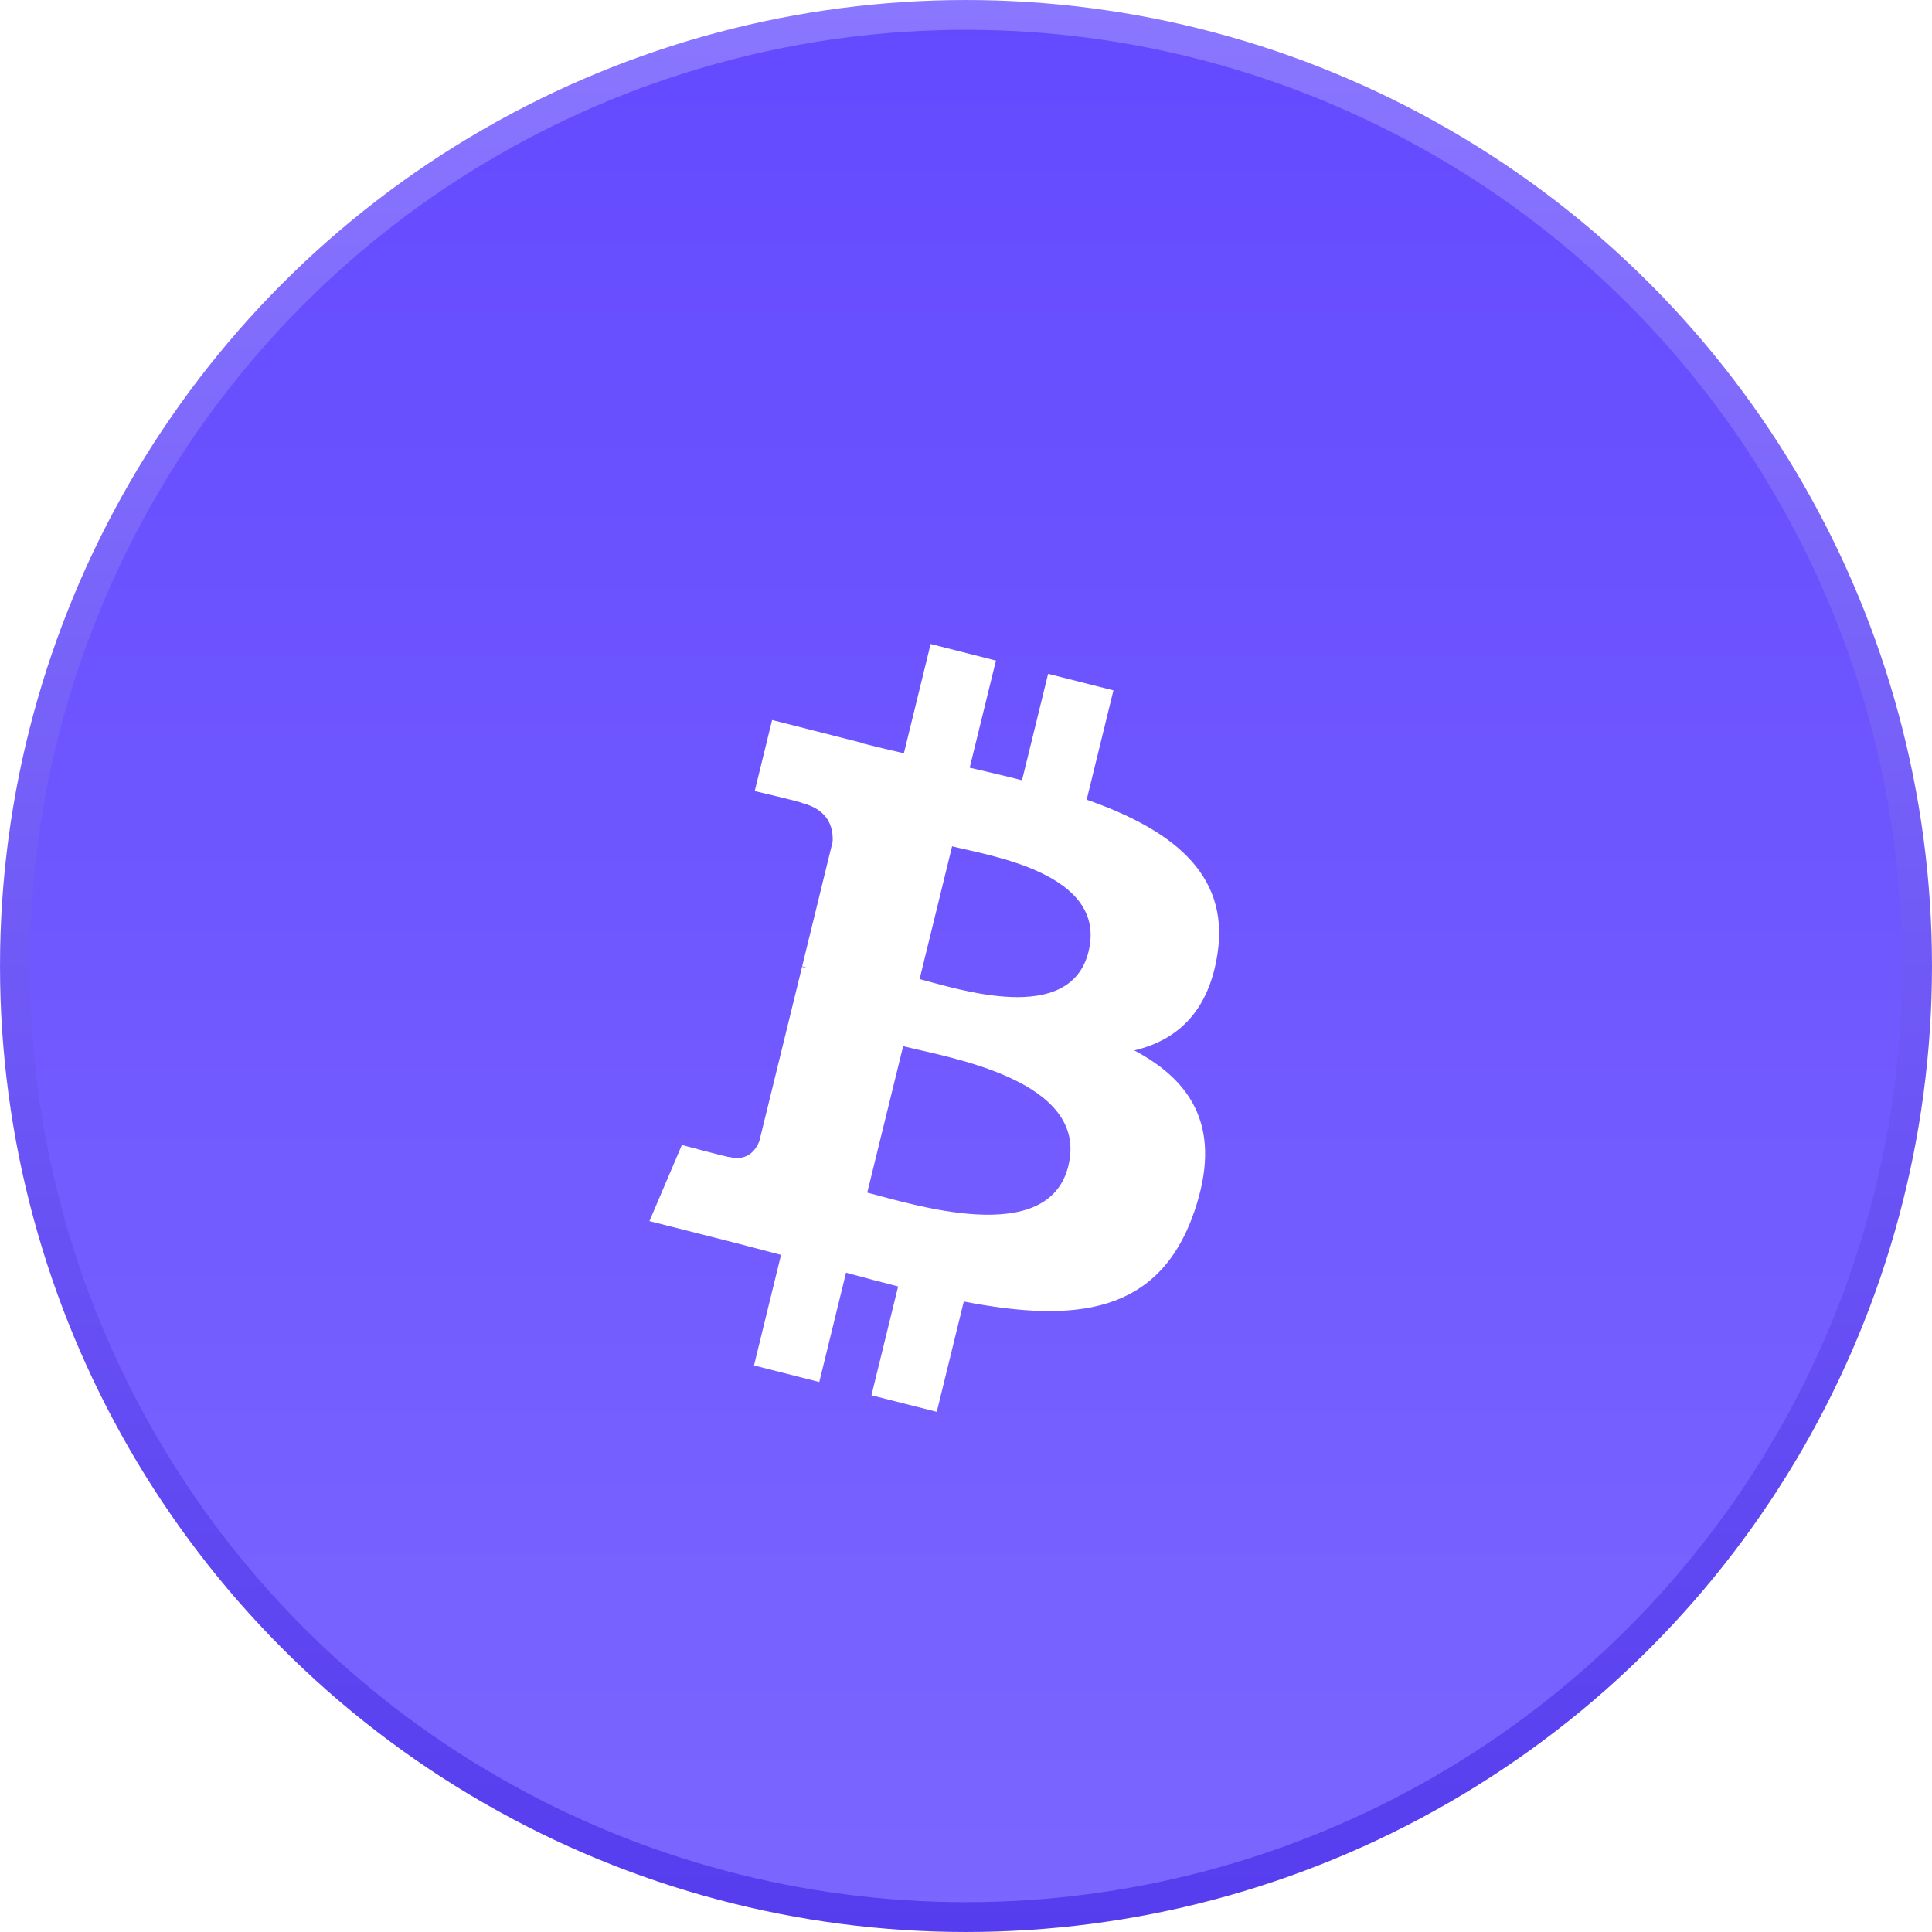 <svg width="78" height="78" fill="none" xmlns="http://www.w3.org/2000/svg"><circle cx="39" cy="39" r="38.398" fill="#C4C8E9"/><circle cx="39" cy="39" r="38.398" fill="url(#paint0_linear)"/><circle cx="39" cy="39" r="38.398" stroke="url(#paint1_linear)" stroke-width="1.203"/><g filter="url(#filter0_d)"><path d="M49.94 36.463C50.419 33.206 47.982 31.454 44.652 30.286L45.732 25.872L43.095 25.204L42.042 29.501C41.35 29.324 40.638 29.159 39.929 28.994L40.989 24.67L38.352 24L37.272 28.412C36.698 28.278 36.133 28.148 35.587 28.008L35.59 27.994L31.952 27.069L31.25 29.938C31.25 29.938 33.208 30.395 33.167 30.422C34.235 30.695 34.427 31.414 34.395 31.986L33.165 37.013C33.239 37.032 33.333 37.059 33.44 37.102L33.161 37.032L31.436 44.074C31.305 44.404 30.974 44.899 30.226 44.711C30.254 44.75 28.309 44.225 28.309 44.225L27 47.299L30.434 48.17C31.072 48.334 31.697 48.504 32.312 48.664L31.221 53.127L33.857 53.796L34.937 49.382C35.657 49.58 36.356 49.763 37.04 49.937L35.963 54.332L38.6 55L39.691 50.546C44.19 51.413 47.571 51.064 48.995 46.921C50.143 43.586 48.939 41.661 46.572 40.407C48.296 40.003 49.593 38.848 49.94 36.463ZM43.912 45.069C43.098 48.405 37.582 46.601 35.793 46.149L37.243 40.236C39.032 40.691 44.765 41.591 43.912 45.069ZM44.728 36.415C43.985 39.45 39.395 37.906 37.907 37.529L39.219 32.168C40.707 32.545 45.504 33.249 44.728 36.415Z" fill="white"/></g><defs><filter id="filter0_d" x="23.22" y="23" width="29" height="37" filterUnits="userSpaceOnUse" color-interpolation-filters="sRGB"><feFlood flood-opacity="0" result="BackgroundImageFix"/><feColorMatrix in="SourceAlpha" type="matrix" values="0 0 0 0 0 0 0 0 0 0 0 0 0 0 0 0 0 0 127 0"/><feOffset dx="-0.78" dy="2"/><feGaussianBlur stdDeviation="1.5"/><feColorMatrix type="matrix" values="0 0 0 0 0.227 0 0 0 0 0.118 0 0 0 0 0.91 0 0 0 0.95 0"/><feBlend mode="normal" in2="BackgroundImageFix" result="effect1_dropShadow"/><feBlend mode="normal" in="SourceGraphic" in2="effect1_dropShadow" result="shape"/></filter><linearGradient id="paint0_linear" x1="39" y1="0" x2="39" y2="78" gradientUnits="userSpaceOnUse"><stop stop-color="#644AFF"/><stop offset="1" stop-color="#7B66FF"/></linearGradient><linearGradient id="paint1_linear" x1="39" y1="0" x2="39" y2="78" gradientUnits="userSpaceOnUse"><stop stop-color="#8A77FF"/><stop offset="1" stop-color="#553CEE"/></linearGradient></defs></svg>